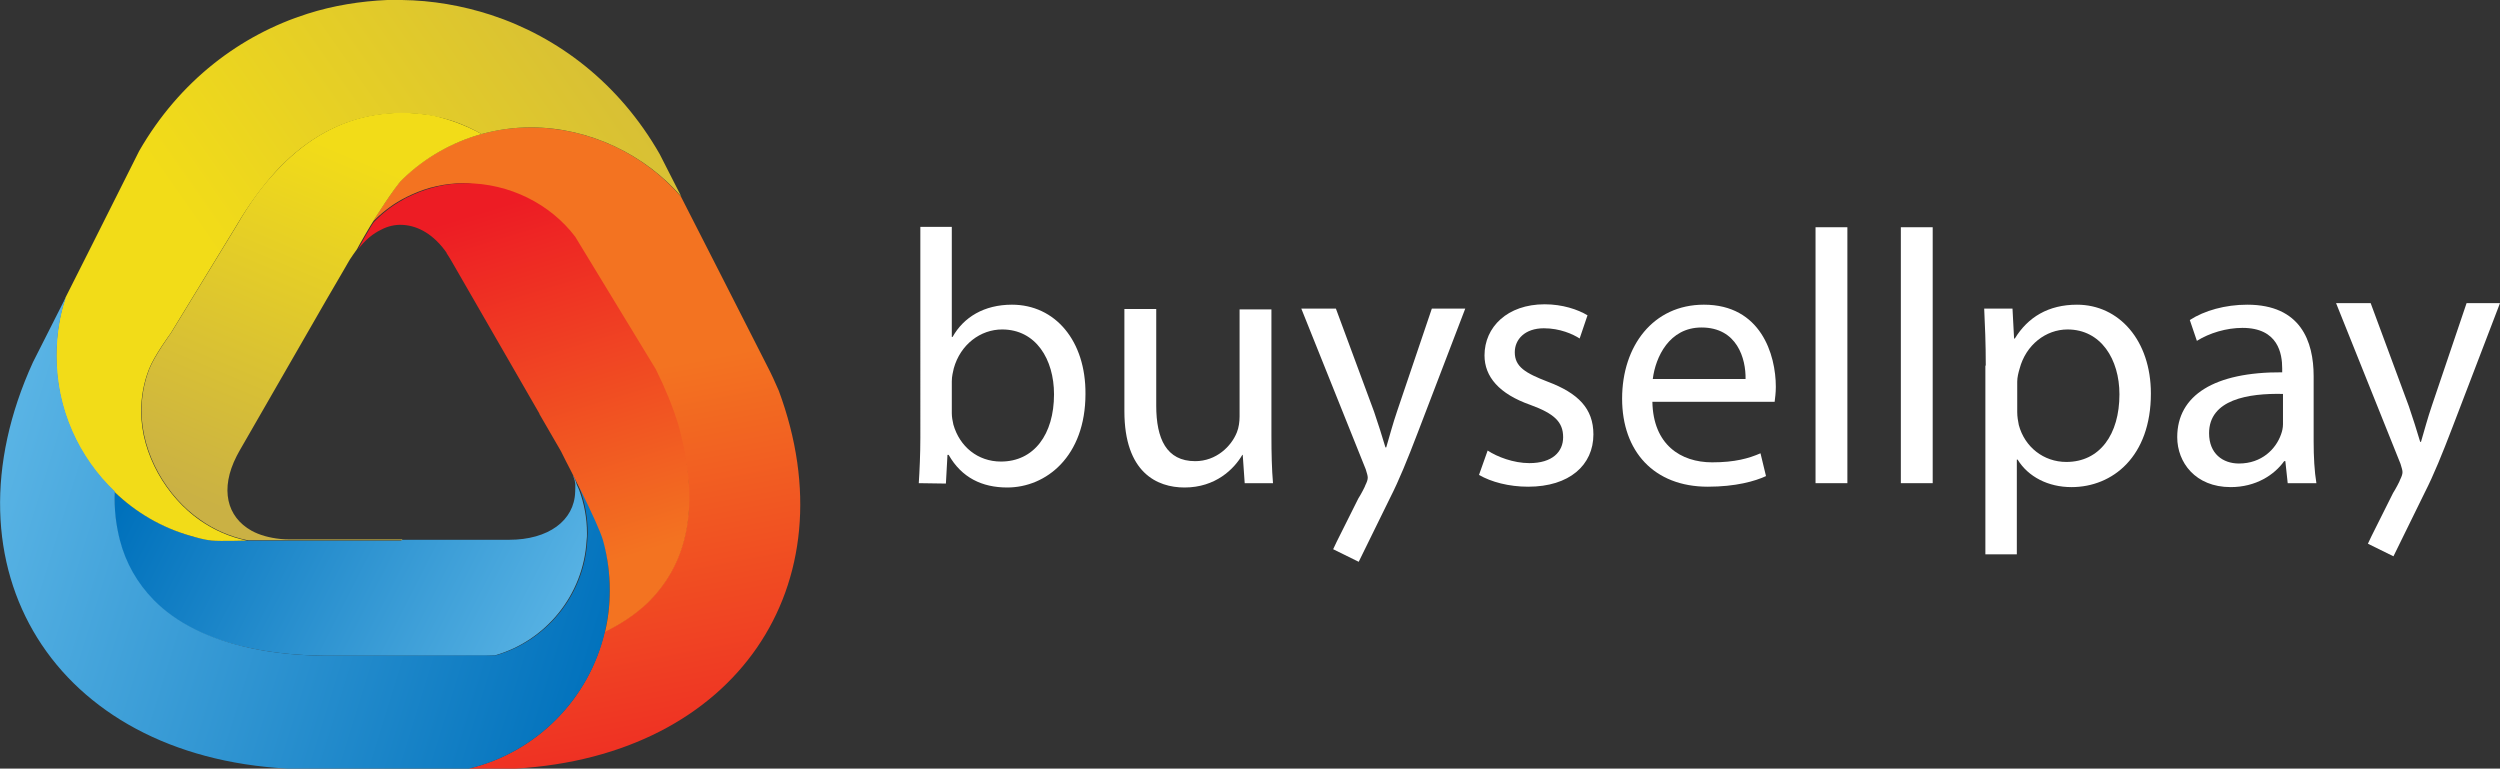 <svg id="Layer_1" xmlns="http://www.w3.org/2000/svg" viewBox="0 0 635.9 195.5"><rect x="0" y="0" width="635.9" height="195.5" fill="#333333" stroke="none"/><style>.st0{fill:url(#XMLID_5_)}.st1{fill:url(#XMLID_6_)}.st2{fill:url(#XMLID_8_)}.st3{fill:url(#XMLID_9_)}.st4{fill:url(#XMLID_11_)}.st5{fill:url(#XMLID_13_)}.st6{fill:none}.st7{fill:#fff}</style><g id="XMLID_1_"><linearGradient id="XMLID_5_" gradientUnits="userSpaceOnUse" x1="162.184" y1="69.937" x2="40.168" y2="132.141" gradientTransform="matrix(1 0 0 -1 0 243.4)"><stop offset="0" stop-color="#6ac0ec"/><stop offset="1" stop-color="#0071bc"/></linearGradient><path id="XMLID_64_" class="st0" d="M149.3 135.6c0 .6 0 1.2-.1 1.9-.8 13.9-10.4 25.5-23.3 29.2-1.4.1-2.8.1-4.2.1h-39c-7-.1-13.2-.7-18.8-1.9-10.9-2.2-19.2-6.4-24.9-12.2-4.3-4.3-7.1-9.4-8.6-15.2-1-3.9-1.5-8-1.3-12.4 5.4 5.1 12 9 19.4 11.2 1.7.5 3.5.9 5.3 1.2h9c.1 0 .2.1.3.1v-.1h39v-.2h27.4c10 0 16.6-4.9 16.8-12.2 0-1.2.3-2.3-.6-4.2.7.8.8 2.1 1.3 3 .1.2.2.5.3.7 1.3 3.5 2 7.2 2 11z"/><linearGradient id="XMLID_6_" gradientUnits="userSpaceOnUse" x1="172.974" y1="24.013" x2="149.61" y2="146.774" gradientTransform="matrix(1 0 0 -1 0 243.4)"><stop offset="0" stop-color="#ed1c24"/><stop offset="1" stop-color="#f37321"/></linearGradient><path id="XMLID_48_" class="st1" d="M131.1 195.5h-11.9c17.2-4.1 30.7-17.7 34.6-34.9 4.3-2 7.8-4.5 10.8-7.3 4.6-4.4 7.7-9.8 9.3-15.9 2.3-8.6 1.6-18.6-1.8-29.5-1.4-4.5-3.3-9.2-5.7-14L149 65.4c-.9-1.8-19.9-18.8-31-18.8-4.7 0-9.2 1-13.3 2.9-.9.4-1.7.8-2.6 1.3-2.7 1.5-5.2 3.5-7.4 5.7 0-.1 5.9-9.2 7.4-10.7l.3-.3c5.5-5.3 12.4-9.3 20-11.4 4-1.1 8.2-1.7 12.5-1.7 14.9 0 29 6.8 38.3 17.6l10 19.6L195.1 93c1.1 2.1 2.1 4.3 3 6.4 18.3 49.4-10.8 92.8-67 96.1z"/><linearGradient id="XMLID_8_" gradientUnits="userSpaceOnUse" x1="197.993" y1="264.141" x2="61.143" y2="168.442" gradientTransform="matrix(1 0 0 -1 0 243.4)"><stop offset="0" stop-color="#cab144"/><stop offset="1" stop-color="#f2dc18"/></linearGradient><path id="XMLID_47_" class="st2" d="M173.3 50C164 39.3 149.9 32.4 135 32.4c-4.3 0-8.5.6-12.5 1.7-3.9-2.2-8-3.8-12.4-4.6-2.5-.5-5.2-.7-7.9-.7-3.1 0-6 .3-8.8.9-8.9 1.9-16.7 6.8-23.4 14.1-3.5 3.9-6.8 8.4-9.8 13.5L43.4 84.8s-4.2 5.7-5.5 9.1c-1.3 3.3-2 6.9-2 10.7 0 11 6.5 21.8 14.9 27.7 3.6 2.5 7.6 4.3 12 5.2 0 0-6.7.2-9 0-1.8-.2-3.6-.7-5.3-1.2-7.4-2.1-14-6-19.4-11.2-9.1-8.6-14.8-20.9-14.8-34.5 0-5.2.8-10.3 2.4-15l6.2-12.3 12.5-24.9C45.7 20.5 61.2 8.9 78.2 3.5 84.8 1.4 91.7.3 98.5 0h3.7c7.7.1 15.3 1.4 22.7 3.8 17.1 5.6 32.6 17.4 42.9 35.4l5.5 10.8z"/><linearGradient id="XMLID_9_" gradientUnits="userSpaceOnUse" x1="-31.177" y1="129.746" x2="154.112" y2="72.567" gradientTransform="matrix(1 0 0 -1 0 243.4)"><stop offset="0" stop-color="#6ac0ec"/><stop offset="1" stop-color="#0071bc"/></linearGradient><path id="XMLID_46_" class="st3" d="M155.1 150c0 3.6-.4 7.2-1.2 10.6-4 17.2-17.5 30.8-34.6 34.9H73.1c-59.3-3.2-88.7-50.9-64.7-103.4l8.4-16.6c-1.6 4.7-2.4 9.8-2.4 15 0 13.6 5.7 25.8 14.8 34.5-.2 4.4.3 8.5 1.3 12.4 1.5 5.8 4.4 10.9 8.6 15.2 5.7 5.8 14 10 24.9 12.3 5.6 1.2 11.8 1.8 18.8 1.9 0 0 41.9-.1 43.3-.1 12.9-3.7 22.5-15.3 23.3-29.2 0-.6.1-1.2.1-1.9 0-3.9-.7-7.6-1.9-11-.1-.2-1.1-2.7-1.2-3 .2.2 1.3 2.6 1.4 2.8 2.6 3.9 4.5 8.4 5.8 13 .9 4.1 1.5 8.3 1.5 12.6z"/><linearGradient id="XMLID_11_" gradientUnits="userSpaceOnUse" x1="122.131" y1="189.53" x2="149.72" y2="98.651" gradientTransform="matrix(1 0 0 -1 0 243.4)"><stop offset="0" stop-color="#ed1c24"/><stop offset="1" stop-color="#f37321"/></linearGradient><path id="XMLID_32_" class="st4" d="M174 137.5c-1.6 6.1-4.7 11.4-9.3 15.9-3 2.8-6.6 5.3-10.8 7.3.8-3.4 1.2-6.9 1.2-10.6 0-4.3-.6-8.6-1.7-12.6-1.3-4.6-9.5-20.3-9.5-20.3l-1.2-2.4-5.5-9.5v-.1l-22.3-38.7c-.4-.7-.9-1.5-1.3-2.1v-.1c-3.2-4.6-7.2-6.9-11.2-7.1-1.8-.1-3.7.3-5.4 1.2-2.1 1-4.1 2.6-5.9 5 .2-.5 3.7-6.7 4-6.9 2.1-2.2 4.6-4.2 7.4-5.7.8-.5 1.7-.9 2.6-1.3 4-1.8 8.6-2.9 13.3-2.9 11.2 0 21.6 5.3 27.9 13.6l20.5 33.7c2.4 4.8 4.3 9.5 5.7 14 3.1 11 3.8 21 1.5 29.6z"/><linearGradient id="XMLID_13_" gradientUnits="userSpaceOnUse" x1="62.903" y1="110.614" x2="100.359" y2="199.723" gradientTransform="matrix(1 0 0 -1 0 243.4)"><stop offset="0" stop-color="#cab144"/><stop offset="1" stop-color="#f2dc18"/></linearGradient><path id="XMLID_31_" class="st5" d="M122.5 34.1c-7.6 2.1-14.5 6.1-20 11.4l-.3.3c-1.5 1.4-7.4 10.5-7.4 10.7-.2.2-3.8 6.4-4 6.9-.6.8-1.2 1.7-1.8 2.6-.1.2-.2.3-.3.5l-1.5 2.6-4.2 7.2-22.1 38.4c-.2.4-.5.9-.7 1.3-4.3 8.4-2.5 15.5 3.8 19 2 1.1 4.5 1.8 7.4 2.1.8.1 1.7.1 2.6.1h28.3v.2H62.9c-4.4-.9-8.5-2.7-12-5.2-8.4-5.8-14.9-16.7-14.9-27.7 0-3.8.7-7.4 2-10.7 1.3-3.3 5.5-9.1 5.5-9.1l16.8-27.5c3-5.2 6.2-9.7 9.8-13.5 6.7-7.3 14.5-12.2 23.4-14.1 2.8-.6 5.8-.9 8.8-.9 2.7 0 5.4.3 7.9.7 4.3 1 8.4 2.5 12.3 4.7z"/><path id="XMLID_30_" class="st6" d="M36.8 184.7v-4.2"/><path id="XMLID_29_" class="st6" d="M34.7 93.1v-2.4"/><g id="XMLID_3_"><path id="XMLID_25_" class="st7" d="M233.7 122.9c.2-3 .4-7.5.4-11.5V57.7h8v28h.2c2.8-5 8-8.2 15.1-8.2 11 0 18.8 9.2 18.7 22.7 0 15.9-10 23.8-19.9 23.8-6.4 0-11.6-2.5-14.9-8.3h-.3l-.4 7.3-6.9-.1zm8.4-17.8c0 1 .2 2 .4 2.9 1.6 5.6 6.2 9.4 12.1 9.4 8.4 0 13.5-6.9 13.5-17.1 0-8.9-4.6-16.5-13.2-16.5-5.5 0-10.6 3.8-12.3 9.9-.2.9-.5 2-.5 3.3v8.1z"/><path id="XMLID_23_" class="st7" d="M323.4 110.8c0 4.6.1 8.6.4 12.1h-7.2l-.5-7.2h-.1c-2.1 3.6-6.8 8.3-14.7 8.3-7 0-15.3-3.8-15.3-19.4v-26h8.1v24.6c0 8.4 2.6 14.1 9.9 14.1 5.4 0 9.2-3.8 10.6-7.3.5-1.2.7-2.7.7-4.1V78.7h8.1v32.1z"/><path id="XMLID_22_" class="st7" d="M372.7 78.5l-12.1 31.6c-2.6 6.8-4.8 12.2-7 16.5l-8 16.3-6.5-3.2.9-1.9 5.5-11c.6-.9 1.8-3.2 1.8-3.4.4-.8.6-1.4.6-1.9s-.2-1.1-.5-2.1L331 78.5h8.8l9.7 26.2c1 2.9 2.1 6.4 2.9 9.1h.2c.8-2.7 1.7-6.1 2.8-9.3l8.8-26h8.5z"/><path id="XMLID_20_" class="st7" d="M635.9 77.1l-12.1 31.6c-2.6 6.8-4.8 12.2-7 16.5l-8 16.3-6.5-3.2.9-1.9 5.5-11c.6-.9 1.8-3.2 1.8-3.4.4-.8.6-1.4.6-1.9s-.2-1.1-.5-2.1l-16.4-40.9h8.8l9.7 26.2c1 2.9 2.1 6.4 2.9 9.1h.2c.8-2.7 1.7-6.1 2.8-9.3l8.8-26h8.5z"/><path id="XMLID_18_" class="st7" d="M378.4 114.6c2.4 1.6 6.6 3.2 10.6 3.2 5.9 0 8.6-2.9 8.6-6.6 0-3.9-2.3-6-8.3-8.2-8-2.8-11.7-7.2-11.7-12.6 0-7.2 5.8-13 15.3-13 4.5 0 8.4 1.3 10.9 2.8l-2 5.9c-1.7-1.1-5-2.6-9.1-2.6-4.8 0-7.4 2.8-7.4 6.1 0 3.7 2.7 5.3 8.4 7.5 7.7 2.9 11.6 6.8 11.6 13.4 0 7.8-6.1 13.3-16.6 13.3-4.9 0-9.4-1.2-12.5-3l2.2-6.2z"/><path id="XMLID_15_" class="st7" d="M420.3 102.2c.2 10.9 7.2 15.4 15.2 15.4 5.8 0 9.3-1 12.3-2.3l1.4 5.8c-2.8 1.3-7.7 2.7-14.8 2.7-13.7 0-21.8-9-21.8-22.4s7.9-23.9 20.8-23.9c14.5 0 18.3 12.7 18.3 20.9 0 1.6-.2 2.9-.3 3.8h-31.1zm23.7-5.8c.1-5.1-2.1-13.1-11.2-13.1-8.2 0-11.7 7.5-12.4 13.1H444z"/><path id="XMLID_12_" class="st7" d="M461.8 57.8h8.1v65.1h-8.1V57.8z"/><path id="XMLID_10_" class="st7" d="M483.5 57.8h8.1v65.1h-8.1V57.8z"/><path id="XMLID_7_" class="st7" d="M505.1 93c0-5.7-.2-10.3-.4-14.5h7.2l.4 7.6h.2c3.3-5.4 8.5-8.6 15.8-8.6 10.7 0 18.8 9.1 18.8 22.6 0 16-9.7 23.8-20.2 23.8-5.9 0-11-2.6-13.7-7h-.2V141h-8V93h.1zm8 11.8c0 1.2.2 2.3.4 3.3 1.5 5.6 6.3 9.4 12.1 9.4 8.5 0 13.5-7 13.5-17.2 0-8.9-4.7-16.5-13.2-16.5-5.5 0-10.6 3.9-12.2 10-.3 1-.6 2.2-.6 3.3v7.7z"/><path id="XMLID_4_" class="st7" d="M581.9 122.9l-.6-5.6h-.3c-2.5 3.5-7.2 6.6-13.6 6.6-9 0-13.6-6.3-13.6-12.7 0-10.7 9.5-16.6 26.7-16.5v-1c0-3.7-1-10.3-10.1-10.3-4.1 0-8.4 1.3-11.6 3.3l-1.8-5.3c3.7-2.4 9-3.9 14.6-3.9 13.6 0 16.9 9.3 16.9 18.2v16.6c0 3.9.2 7.6.7 10.6h-7.3zm-1.2-22.7c-8.8-.2-18.8 1.4-18.8 10 0 5.2 3.5 7.7 7.6 7.7 5.8 0 9.4-3.7 10.7-7.4.3-.8.5-1.7.5-2.6v-7.7z"/></g></g></svg>